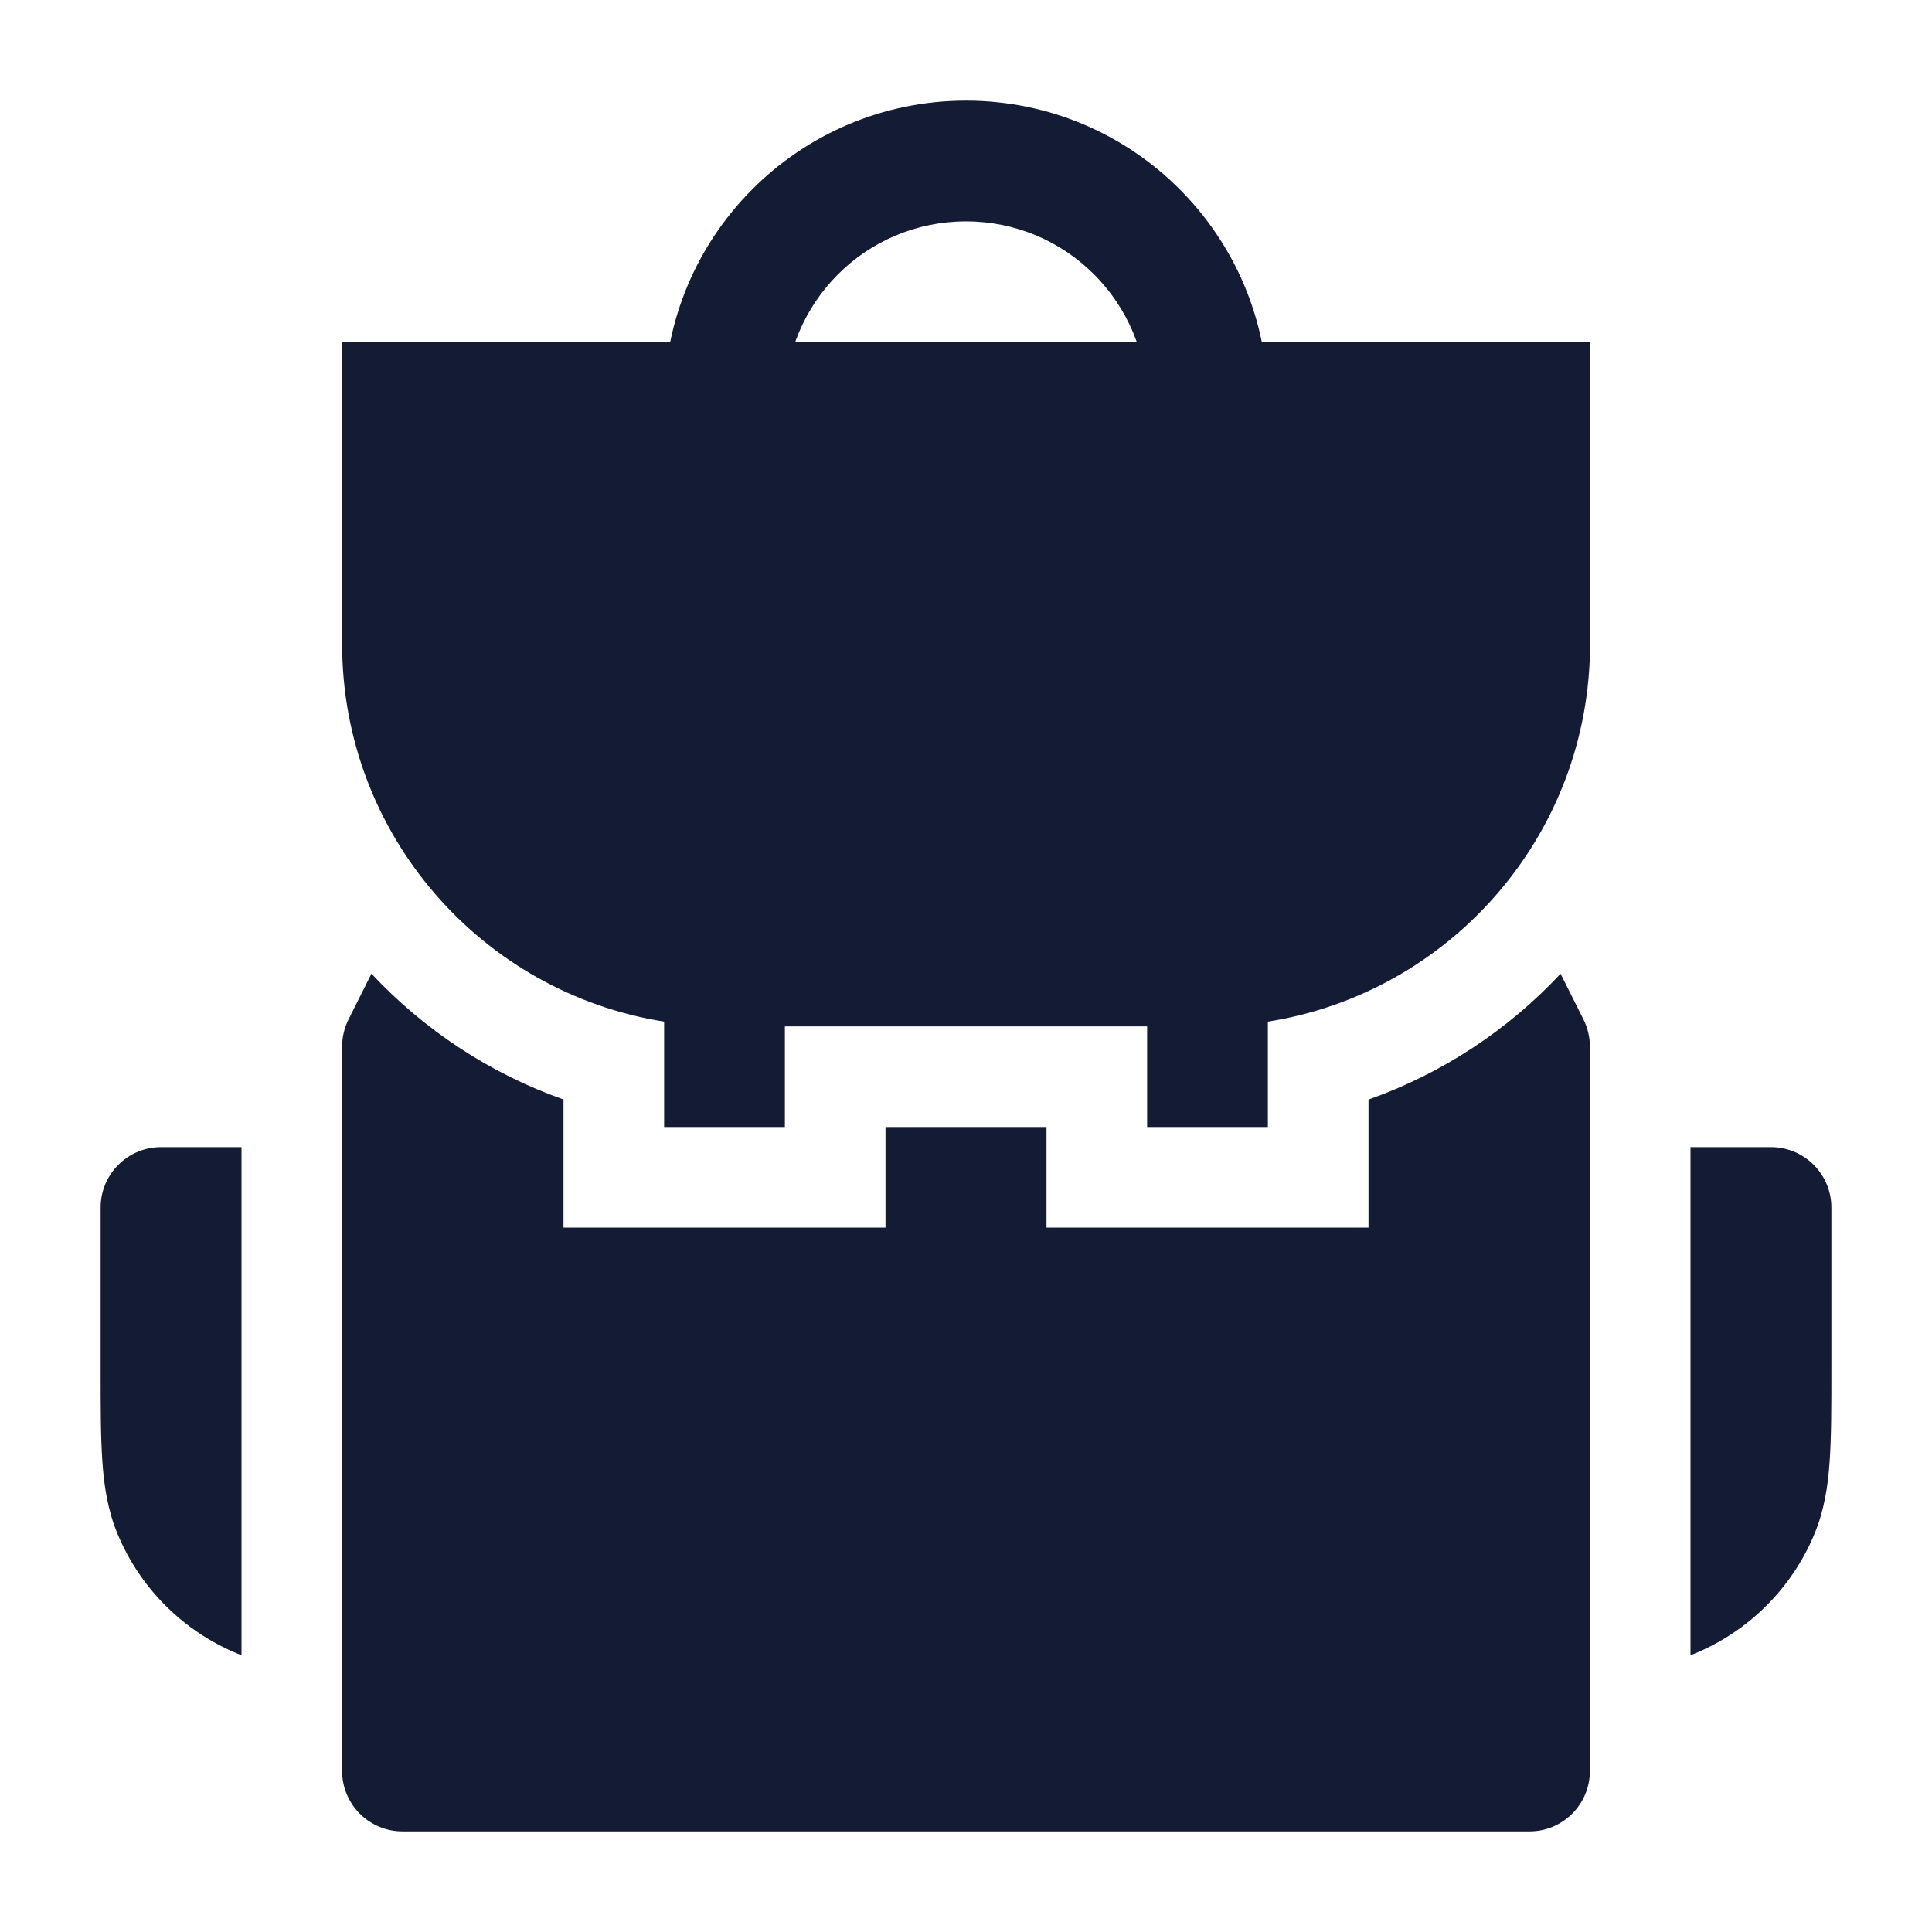 <svg width="24" height="24" viewBox="0 0 24 24" fill="none" xmlns="http://www.w3.org/2000/svg">
<path d="M19.752 4.25L4.25 4.25V8C4.25 10.368 5.983 12.332 8.25 12.691V14H9.75V12.75L14.25 12.75V14H15.75V12.691C18.018 12.332 19.752 10.369 19.752 8V4.25Z" fill="#141B34"/>
<path fill-rule="evenodd" clip-rule="evenodd" d="M12 2.75C10.757 2.75 9.75 3.757 9.75 5H8.25C8.25 2.929 9.929 1.25 12 1.25C14.071 1.25 15.75 2.929 15.75 5H14.25C14.25 3.757 13.243 2.75 12 2.75Z" fill="#141B34"/>
<path d="M4.614 12.095L4.329 12.665C4.277 12.769 4.25 12.884 4.25 13V22C4.25 22.414 4.586 22.75 5 22.75H19C19.414 22.75 19.75 22.414 19.75 22V13C19.75 12.884 19.723 12.769 19.671 12.665L19.386 12.096C18.735 12.793 17.919 13.334 17 13.659V15.25H13V14L11 14V15.25H7V13.658C6.081 13.334 5.266 12.792 4.614 12.095Z" fill="#141B34"/>
<path d="M21 20.561C21.017 20.555 21.035 20.548 21.052 20.541C21.726 20.262 22.262 19.726 22.541 19.052C22.661 18.762 22.708 18.462 22.729 18.145C22.75 17.841 22.75 17.47 22.75 17.025L22.75 15C22.75 14.586 22.414 14.25 22 14.25H21V20.561Z" fill="#141B34"/>
<path d="M3 20.561C2.983 20.555 2.965 20.548 2.948 20.541C2.274 20.262 1.738 19.726 1.459 19.052C1.339 18.762 1.292 18.462 1.271 18.145C1.25 17.841 1.25 17.47 1.25 17.025L1.25 15C1.25 14.586 1.586 14.25 2 14.25H3V20.561Z" fill="#141B34"/>
</svg>
